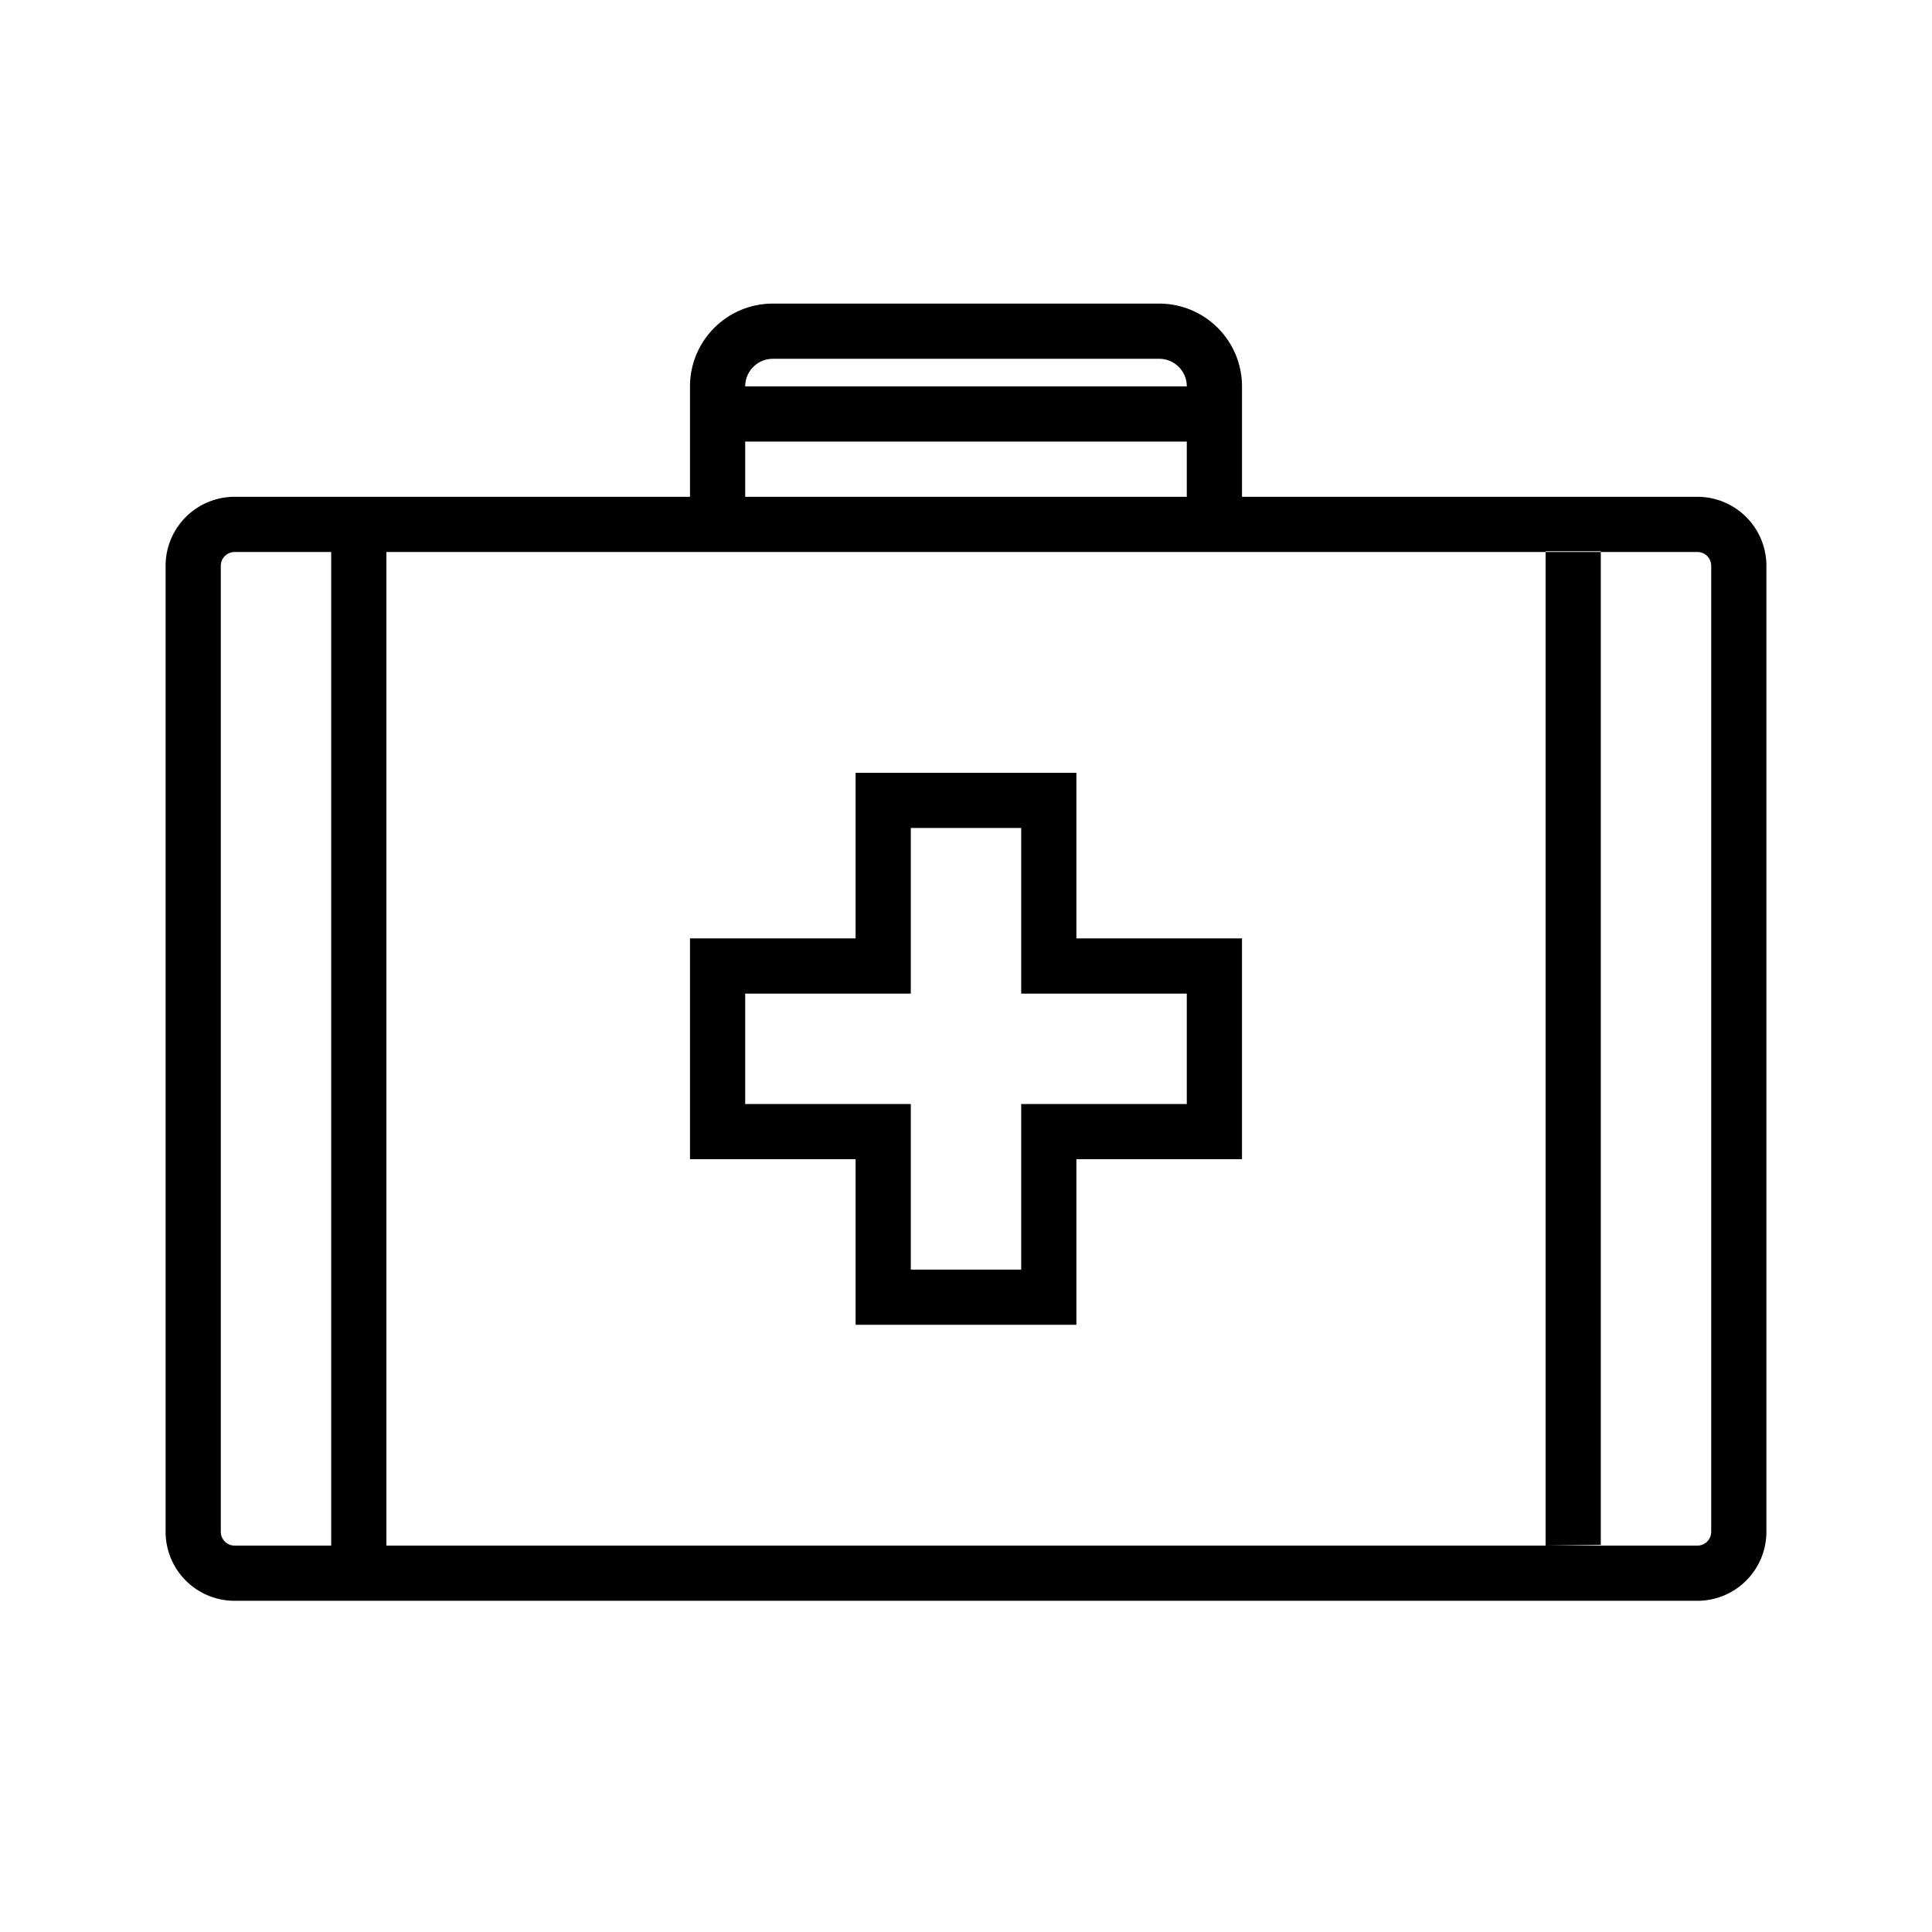 <svg width="70" height="70" xmlns="http://www.w3.org/2000/svg" xmlns:xlink="http://www.w3.org/1999/xlink"><defs><path d="M8.5 20a.5.5 0 00-.5.5v35a.5.5 0 00.5.5h53a.5.5 0 00.5-.5v-35a.5.5 0 00-.5-.5h-53zM42 11a3 3 0 013 3v4h16.5a2.5 2.5 0 012.5 2.5v35a2.5 2.5 0 01-2.5 2.5h-53A2.5 2.5 0 016 55.5v-35A2.5 2.5 0 018.5 18H25v-4a3 3 0 013-3h14zm-28 9h-2v36h2V20zm44-.026h-2V56l2-.026v-36zM39 28h-8v6h-6v8h6v6h8v-6h6v-8h-6v-6zm-2 2v6h6v4h-6v6h-4v-6h-6v-4h6v-6h4zm6-14H27v2h16v-2zm-1-3H28a1 1 0 00-1 1h16a1 1 0 00-1-1z" id="a"/></defs><g fill="none" fill-rule="evenodd"><path d="M0 0h70v70H0z"/><use fill="currentColor" fill-rule="nonzero" xlink:href="#a"/></g></svg>
